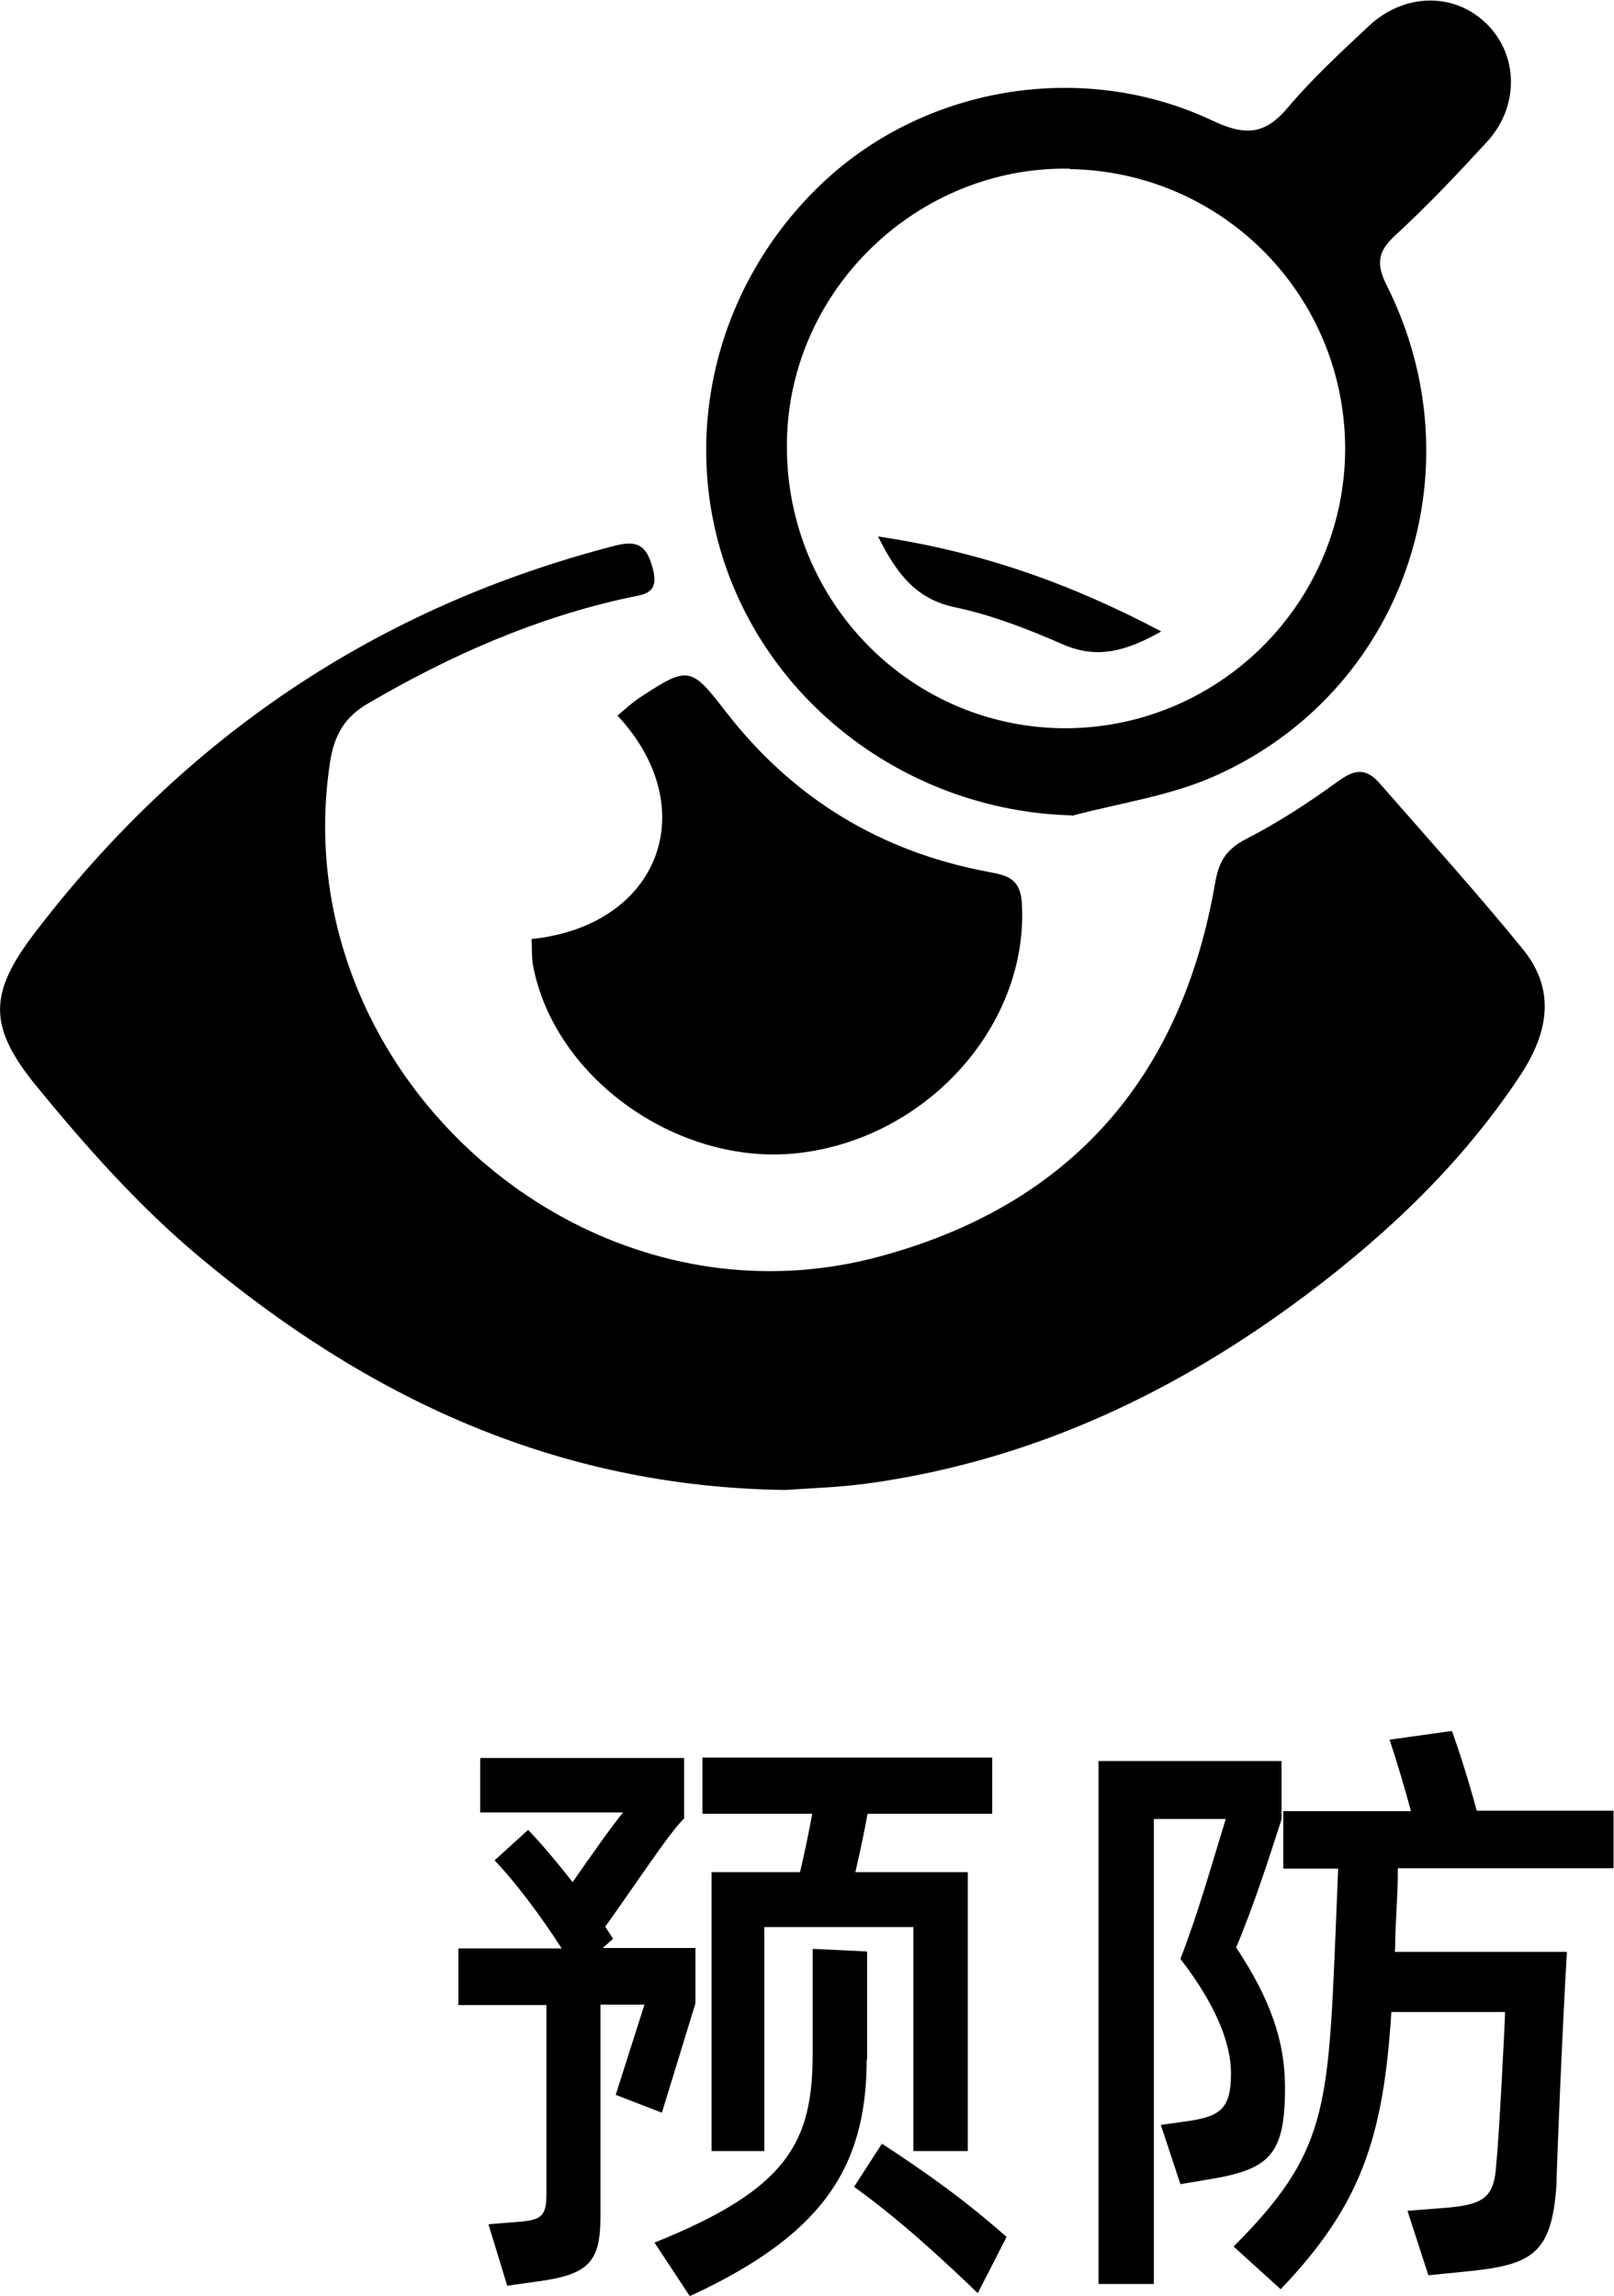<?xml version="1.0" encoding="UTF-8"?>
<svg id="Layer_2" data-name="Layer 2" xmlns="http://www.w3.org/2000/svg" viewBox="0 0 37.04 52.68">
  <g id="Layer_5" data-name="Layer 5">
    <g>
      <g id="CcNbeA">
        <g>
          <path d="M18.02,34.19c-5.29-.07-9.63-2.15-13.47-5.37-1.36-1.14-2.57-2.5-3.7-3.88-1.13-1.38-1.12-2.14-.04-3.55,3.42-4.47,7.84-7.46,13.31-8.87.57-.15.74.06.87.56.13.54-.2.56-.55.63-2.14.46-4.11,1.33-5.99,2.43-.54.31-.77.72-.87,1.31-1.1,7.03,5.66,13.21,12.54,11.4,4.43-1.17,7-4.11,7.77-8.61.09-.51.28-.77.73-1,.72-.37,1.41-.82,2.07-1.3.37-.27.63-.34.95.01,1.11,1.27,2.24,2.52,3.3,3.82.78.95.59,1.94-.06,2.92-1.32,1.99-3.01,3.6-4.9,5.02-2.96,2.22-6.22,3.77-9.92,4.31-.73.11-1.47.13-2.05.17Z"/>
          <path d="M24.59,18.71c-3.37-.09-6.46-2.13-7.76-5.25-1.3-3.13-.53-6.76,1.96-9.18,2.34-2.28,6.01-2.94,9.04-1.51.76.36,1.21.32,1.74-.32.56-.66,1.21-1.26,1.84-1.85.82-.77,1.97-.78,2.71-.05.73.72.75,1.9,0,2.71-.68.74-1.37,1.47-2.11,2.15-.4.37-.43.66-.18,1.15,2.13,4.26.36,9.35-3.98,11.26-1.02.45-2.17.61-3.25.9ZM24.55,3.87c-3.48-.06-6.42,2.76-6.49,6.23-.08,3.59,2.73,6.54,6.27,6.61,3.56.06,6.5-2.8,6.54-6.35.03-3.54-2.78-6.42-6.32-6.48Z"/>
          <path d="M12.18,21.55c2.97-.3,3.97-3.01,1.99-5.13.18-.15.35-.31.54-.43,1.08-.71,1.15-.69,1.93.32,1.55,2.01,3.57,3.24,6.06,3.7.43.08.71.16.75.7.17,2.75-2.1,5.36-5.05,5.74-2.76.36-5.68-1.67-6.17-4.31-.03-.18-.02-.36-.03-.59Z"/>
          <path d="M20.15,12.31c2.36.35,4.42,1.08,6.5,2.18-.8.45-1.46.64-2.25.3-.8-.35-1.62-.67-2.46-.85-.89-.18-1.34-.73-1.79-1.63Z"/>
        </g>
      </g>
      <g>
        <path d="M14.13,48.07l.66-2.07h-1.01v4.85c0,1.04-.25,1.34-1.43,1.5l-.71.1-.43-1.41.73-.06c.5-.04.6-.15.6-.64v-4.33h-2.02v-1.3h2.37c-.5-.78-1.11-1.58-1.54-2.02l.77-.7c.28.29.64.71,1.02,1.2.41-.59.94-1.34,1.16-1.6h-3.28v-1.25h4.68v1.39c-.29.25-1.28,1.75-1.81,2.48l.18.28-.24.21h2.13v1.27l-.77,2.51-1.06-.41ZM19.89,47.25c0,2.55-1.08,4.06-4.06,5.44l-.81-1.23c3.07-1.23,3.63-2.31,3.63-4.34v-2.4l1.25.06v2.48ZM18.36,42.96c.1-.43.21-.94.28-1.34h-2.52v-1.29h6.65v1.29h-2.86c-.07.39-.18.91-.28,1.34h2.58v6.4h-1.25v-5.14h-3.42v5.14h-1.21v-6.4h2.02ZM20.24,49.19c1.01.66,1.91,1.3,2.86,2.14l-.66,1.29c-.94-.9-1.83-1.71-2.84-2.44l.64-.99Z"/>
        <path d="M27.68,50.02l-.59.1-.45-1.36.5-.07c.83-.11,1.11-.25,1.11-1.11,0-.77-.42-1.67-1.16-2.63.41-1.06.71-2.14,1.04-3.21h-1.65v10.67h-1.27v-12h4.2v1.34c-.32.99-.63,1.95-1.04,2.94.78,1.18,1.12,2.14,1.12,3.21,0,1.56-.35,1.89-1.81,2.12ZM32.08,42.88c0,.6-.06,1.34-.06,1.64,0,.1,0,.17-.01.27h3.95c-.11,1.81-.24,5.07-.24,5.34-.11,1.62-.57,1.85-2.14,2l-.8.08-.48-1.48.78-.06c.95-.07,1.22-.21,1.26-1.04.06-.53.2-3.28.2-3.46h-2.61c-.18,2.9-.71,4.45-2.54,6.36l-1.08-.98c2.13-2.13,2.17-3.14,2.34-7.2l.06-1.47h-1.26v-1.32h2.93c-.15-.56-.31-1.09-.49-1.64l1.43-.2c.17.46.41,1.23.57,1.83h3.14v1.32h-4.96Z"/>
      </g>
    </g>
  </g>
</svg>